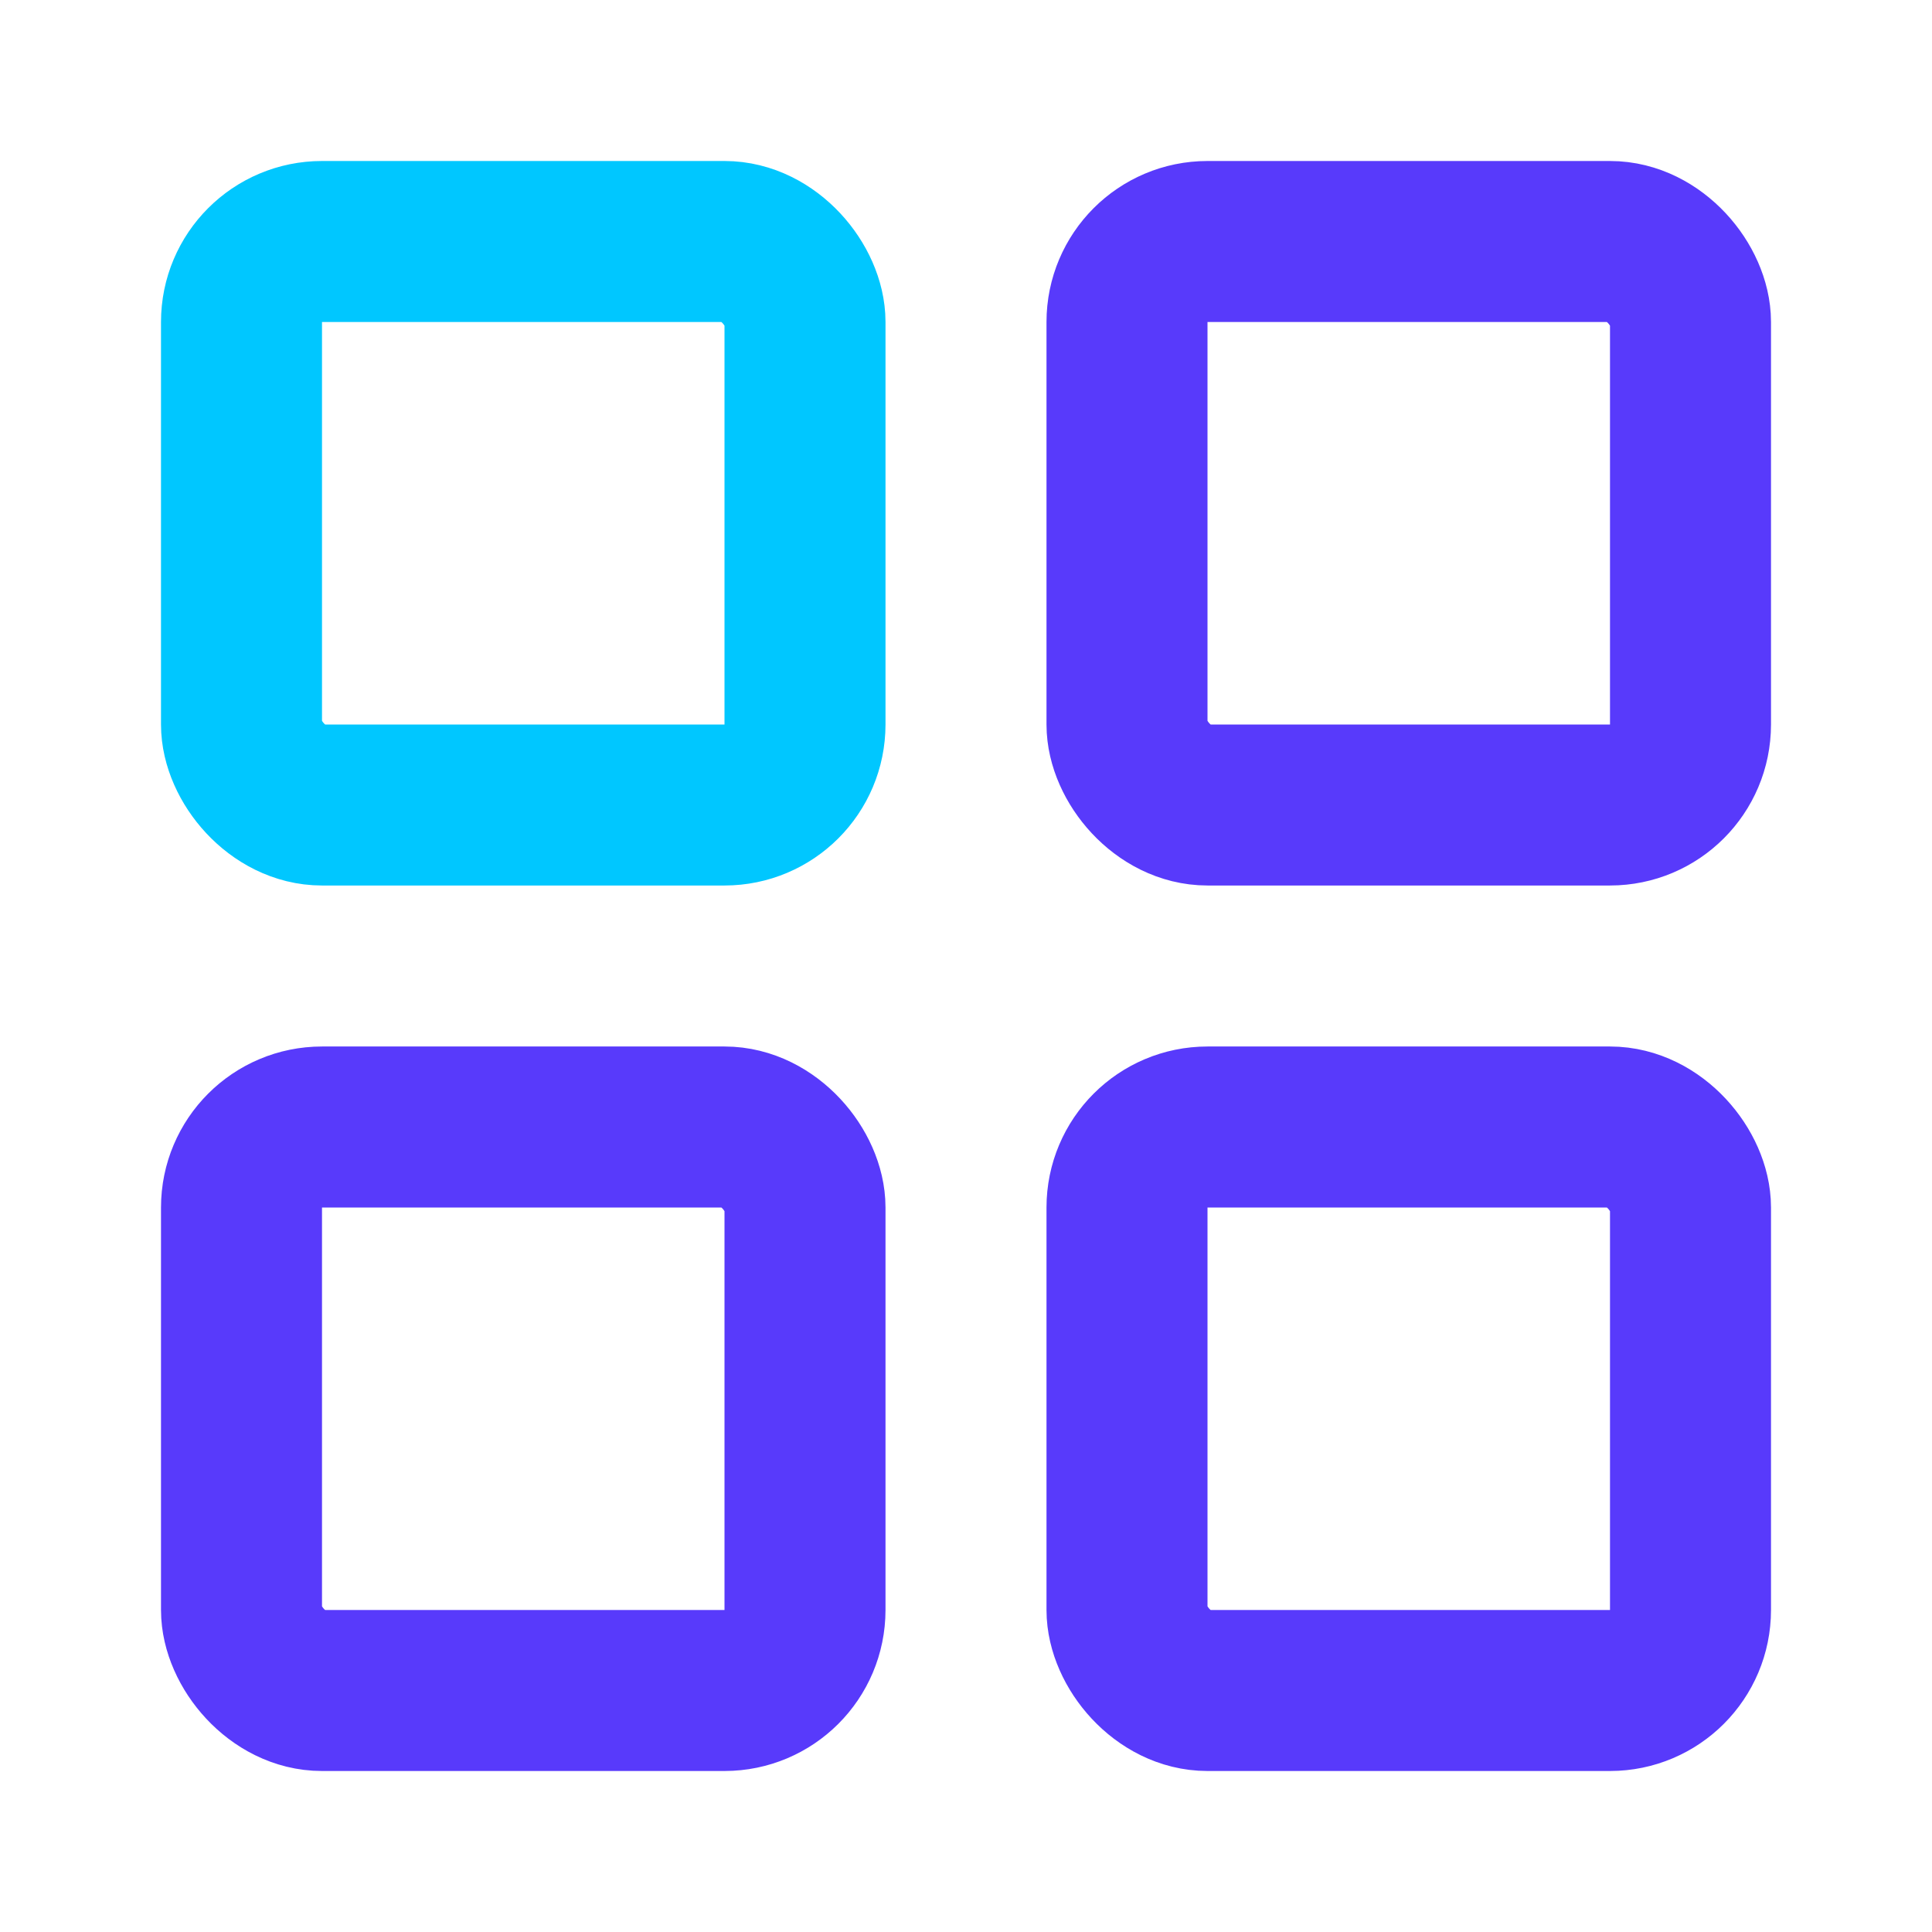 <svg width="24" height="24" viewBox="0 0 24 24" fill="none" xmlns="http://www.w3.org/2000/svg">
<rect x="3" y="3" width="7" height="7" rx="1" stroke="#00C7FF" stroke-width="2" stroke-linecap="round"/>
<rect x="3" y="14" width="7" height="7" rx="1" stroke="#583AFB" stroke-width="2" stroke-linecap="round"/>
<rect x="14" y="3" width="7" height="7" rx="1" stroke="#583AFB" stroke-width="2" stroke-linecap="round"/>
<rect x="14" y="14" width="7" height="7" rx="1" stroke="#583AFB" stroke-width="2" stroke-linecap="round"/>
</svg>
